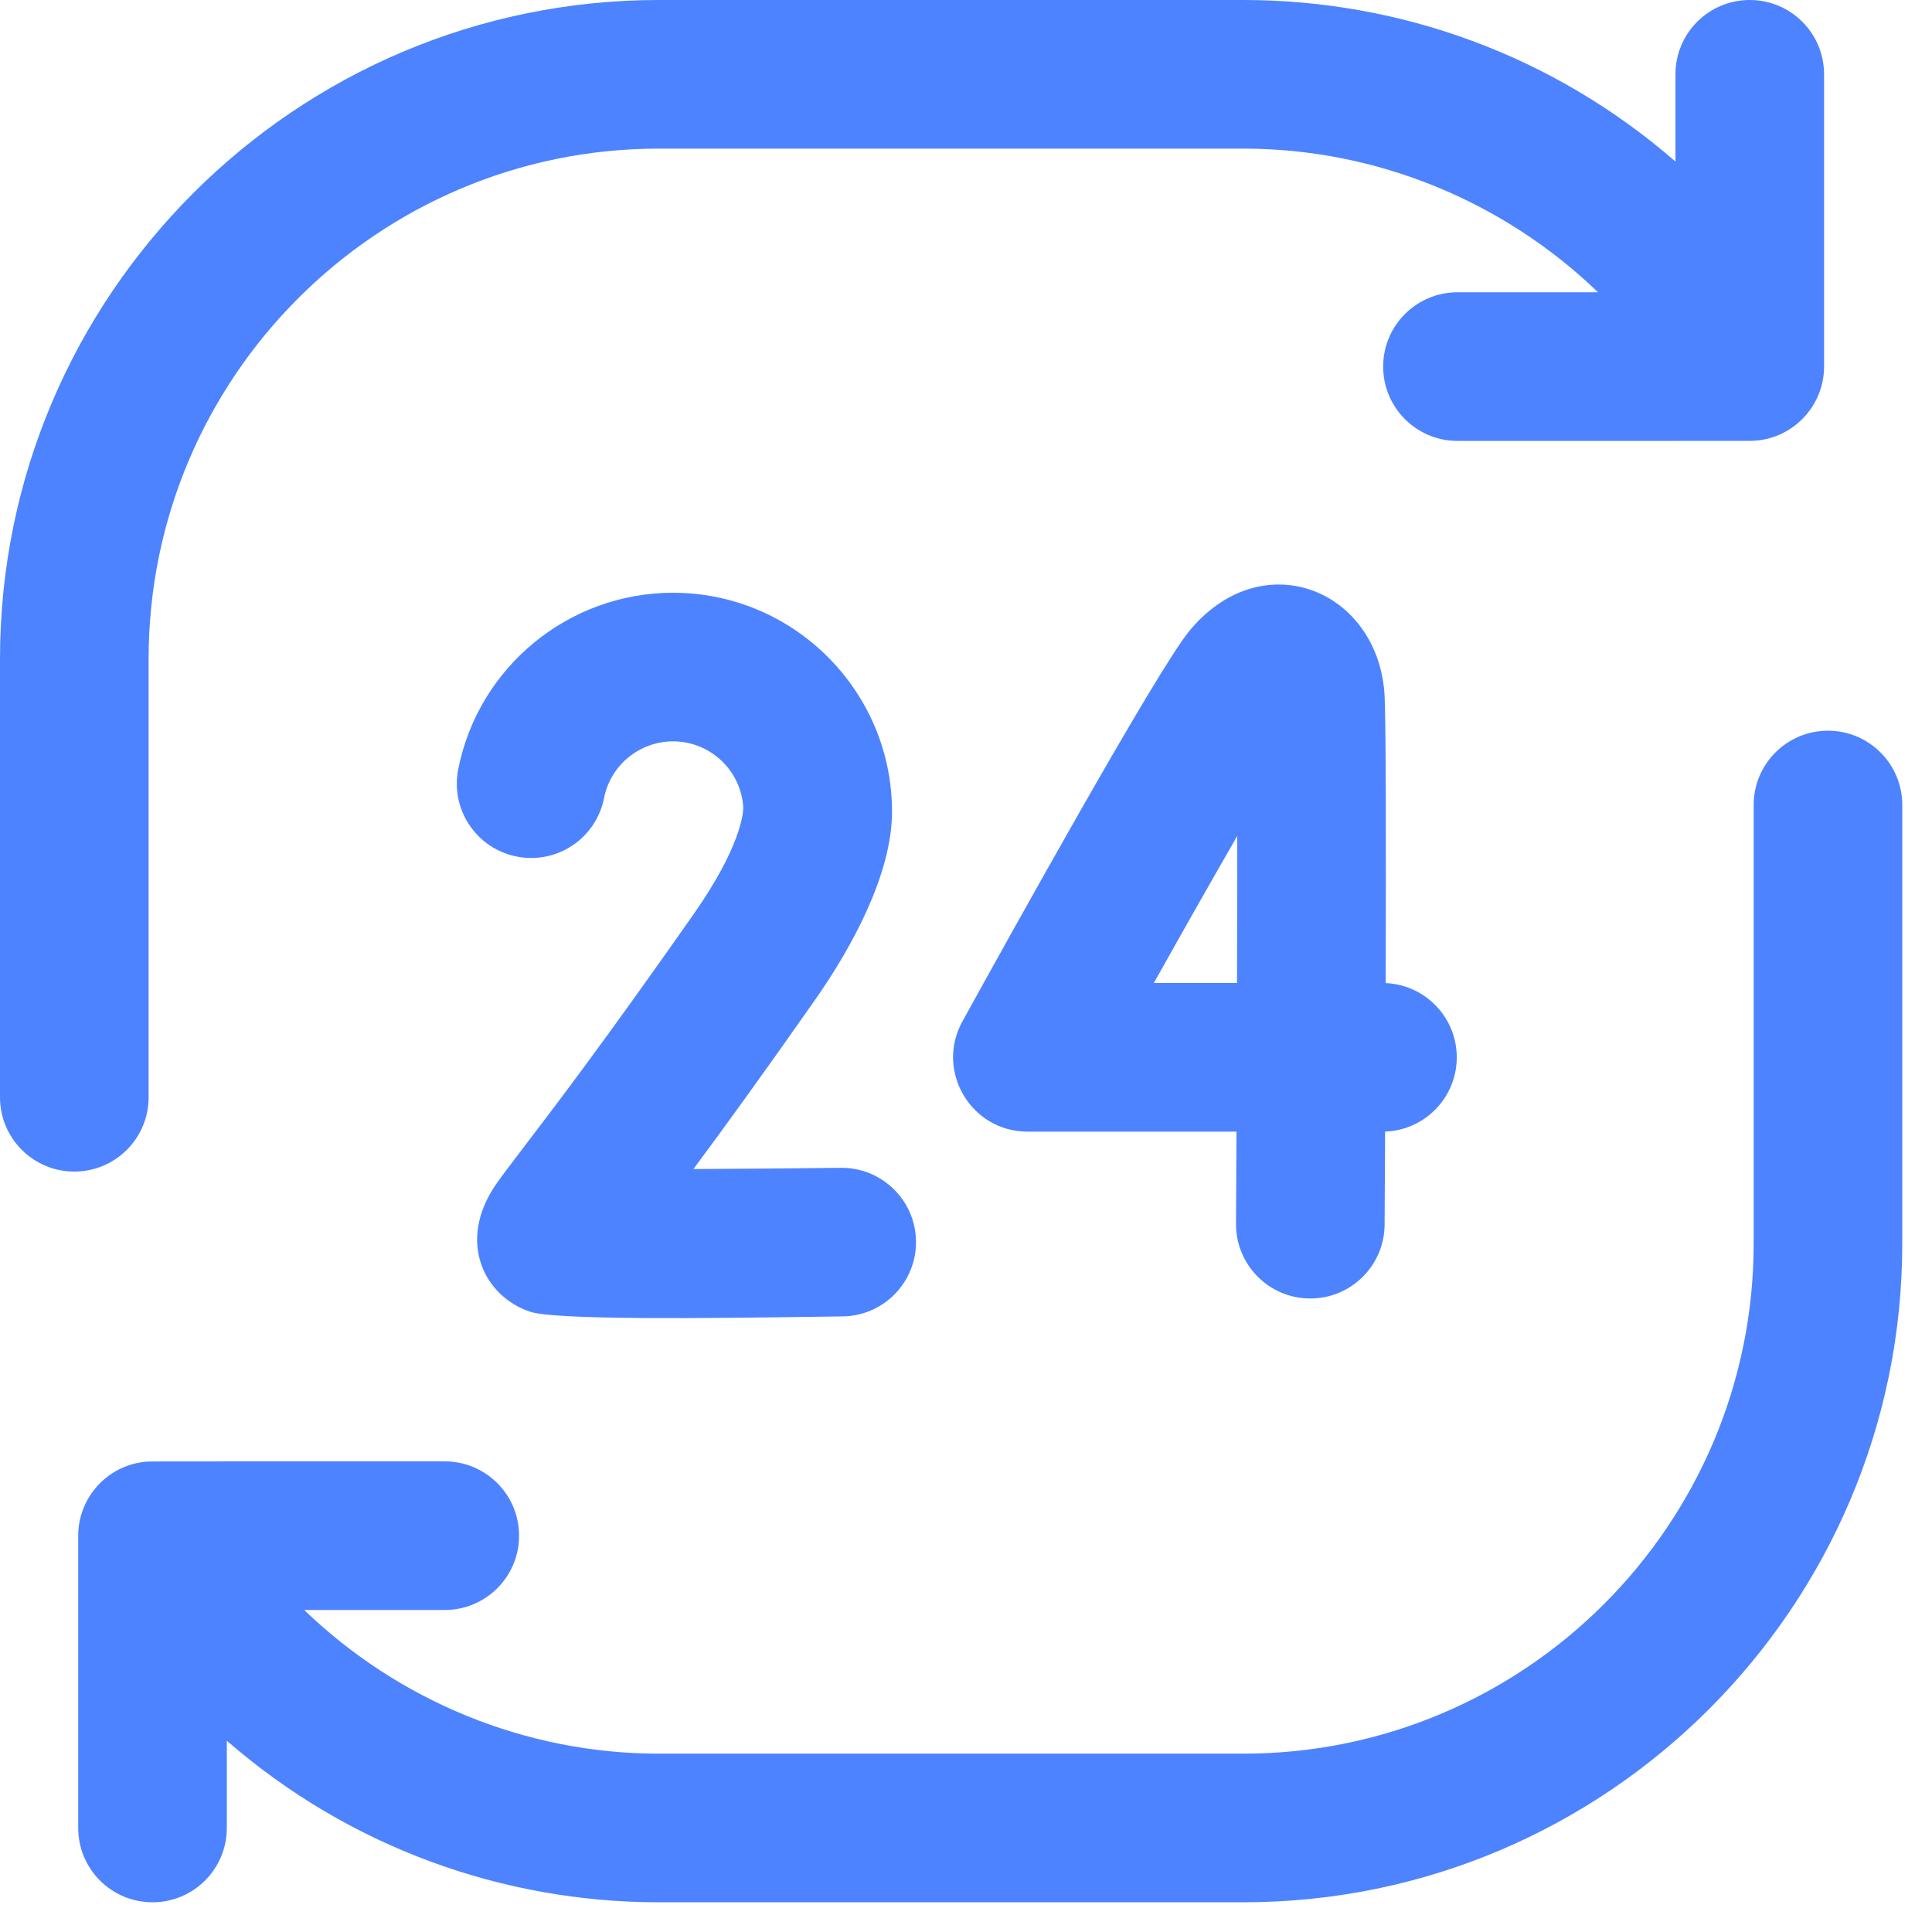 <svg width="52" height="52" viewBox="0 0 52 52" fill="none" xmlns="http://www.w3.org/2000/svg">
<path fill-rule="evenodd" clip-rule="evenodd" d="M2 31.533C0.895 31.533 0 30.638 0 29.533V17.733C0 7.955 7.955 0 17.733 0H33.467C37.661 0 41.792 1.475 45.095 4.348V2C45.095 0.895 45.99 0 47.095 0C48.2 0 49.095 0.895 49.095 2V9.867C49.095 10.954 48.215 11.854 47.118 11.866C47.008 11.867 44.83 11.867 42.538 11.867C41.38 11.867 40.193 11.867 39.228 11.867C38.124 11.867 37.228 10.971 37.228 9.867C37.228 8.762 38.124 7.867 39.228 7.867H43.012C40.48 5.426 37.063 4 33.467 4H17.733C10.161 4 4 10.161 4 17.733V29.533C4 30.638 3.105 31.533 2 31.533ZM49.2 19.667C48.095 19.667 47.2 20.562 47.2 21.667V33.467C47.2 41.039 41.039 47.2 33.467 47.2H17.733C14.137 47.2 10.72 45.774 8.188 43.333H11.971C13.076 43.333 13.971 42.438 13.971 41.333C13.971 40.229 13.076 39.333 11.971 39.333C9.705 39.334 8.087 39.333 6.928 39.333H6.927H6.926C4.112 39.333 4.008 39.333 3.904 39.344L3.88 39.347C2.864 39.461 2.105 40.328 2.105 41.333V49.2C2.105 50.305 3 51.2 4.105 51.2C5.209 51.2 6.105 50.305 6.105 49.2V46.852C9.408 49.724 13.539 51.2 17.733 51.2H33.467C43.245 51.2 51.2 43.245 51.2 33.467V21.667C51.2 20.562 50.305 19.667 49.2 19.667ZM33.28 30.458C33.276 31.334 33.272 32.173 33.267 32.937C33.261 34.043 34.155 34.949 35.267 34.949C36.366 34.949 37.261 34.061 37.267 32.96C37.27 32.354 37.275 31.48 37.28 30.457C38.352 30.419 39.209 29.538 39.209 28.458C39.209 27.383 38.36 26.506 37.296 26.46C37.306 22.848 37.305 19.162 37.26 18.622C37.028 15.832 33.935 14.623 31.997 17C31.117 18.081 27.11 25.304 25.903 27.492C25.169 28.822 26.133 30.458 27.654 30.458H33.28ZM33.295 26.458C33.299 25.043 33.301 23.674 33.301 22.5C32.639 23.646 31.859 25.023 31.055 26.458H33.295ZM14.082 30.896C14.883 29.847 16.28 28.018 18.678 24.592C19.953 22.769 19.999 21.878 20.005 21.756C20.006 21.748 20.006 21.744 20.006 21.742C19.952 20.747 19.125 19.954 18.116 19.954C17.213 19.954 16.432 20.595 16.258 21.478C16.045 22.562 14.995 23.268 13.91 23.055C12.826 22.842 12.12 21.791 12.333 20.707C12.874 17.953 15.306 15.954 18.116 15.954C21.365 15.954 24.009 18.598 24.009 21.847C24.009 23.526 22.918 25.51 21.955 26.886C20.557 28.883 19.479 30.367 18.664 31.465C19.893 31.46 21.298 31.448 22.629 31.432C23.732 31.42 24.64 32.302 24.654 33.407C24.668 34.511 23.784 35.418 22.679 35.431C22.434 35.435 22.17 35.438 21.893 35.442C19.102 35.48 14.959 35.536 14.268 35.305C13.031 34.893 12.293 33.417 13.345 31.884C13.502 31.656 13.737 31.349 14.082 30.896Z" fill="#4D83FF"/>
</svg>
